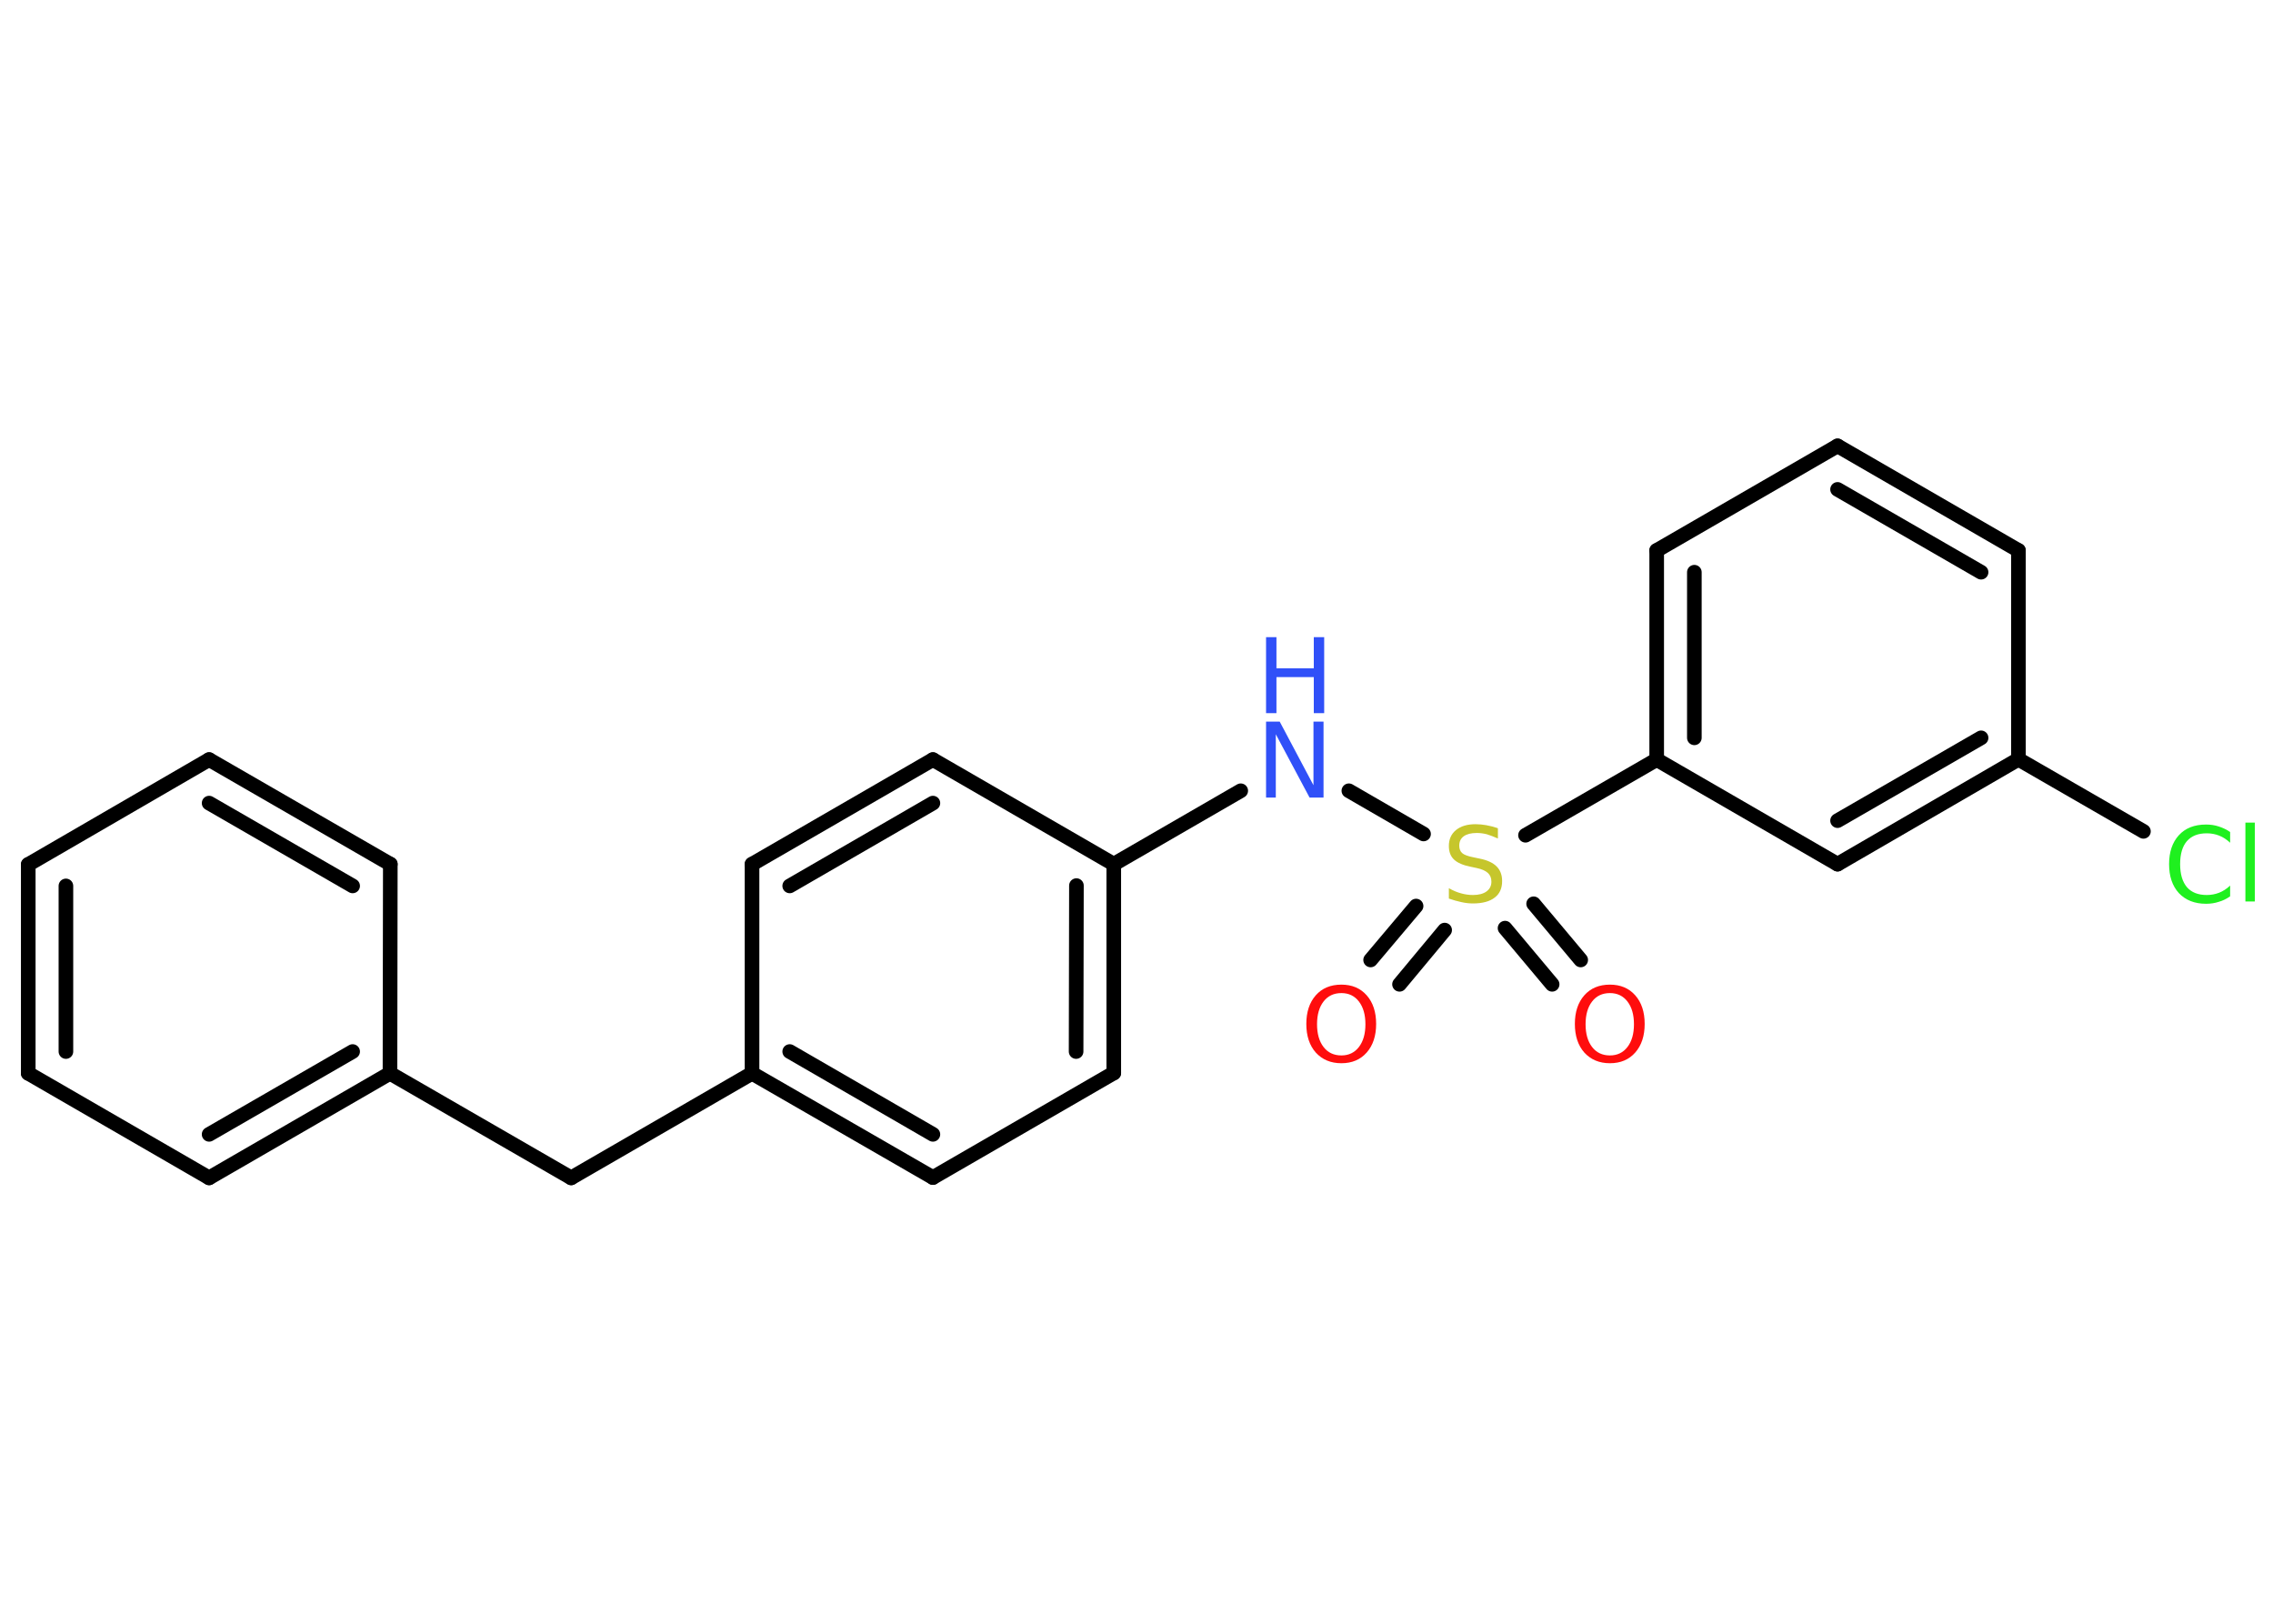 <?xml version='1.0' encoding='UTF-8'?>
<!DOCTYPE svg PUBLIC "-//W3C//DTD SVG 1.1//EN" "http://www.w3.org/Graphics/SVG/1.1/DTD/svg11.dtd">
<svg version='1.2' xmlns='http://www.w3.org/2000/svg' xmlns:xlink='http://www.w3.org/1999/xlink' width='70.0mm' height='50.0mm' viewBox='0 0 70.0 50.0'>
  <desc>Generated by the Chemistry Development Kit (http://github.com/cdk)</desc>
  <g stroke-linecap='round' stroke-linejoin='round' stroke='#000000' stroke-width='.45' fill='#FF0D0D'>
    <rect x='.0' y='.0' width='70.0' height='50.0' fill='#FFFFFF' stroke='none'/>
    <g id='mol1' class='mol'>
      <g id='mol1bnd1' class='bond'>
        <line x1='42.21' y1='29.56' x2='43.61' y2='27.9'/>
        <line x1='43.1' y1='30.31' x2='44.49' y2='28.64'/>
      </g>
      <g id='mol1bnd2' class='bond'>
        <line x1='47.23' y1='27.83' x2='48.68' y2='29.56'/>
        <line x1='46.35' y1='28.58' x2='47.8' y2='30.31'/>
      </g>
      <line id='mol1bnd3' class='bond' x1='43.84' y1='25.68' x2='41.54' y2='24.35'/>
      <line id='mol1bnd4' class='bond' x1='38.21' y1='24.35' x2='34.3' y2='26.61'/>
      <g id='mol1bnd5' class='bond'>
        <line x1='34.3' y1='33.04' x2='34.3' y2='26.61'/>
        <line x1='33.14' y1='32.38' x2='33.15' y2='27.27'/>
      </g>
      <line id='mol1bnd6' class='bond' x1='34.3' y1='33.04' x2='28.73' y2='36.26'/>
      <g id='mol1bnd7' class='bond'>
        <line x1='23.16' y1='33.05' x2='28.73' y2='36.26'/>
        <line x1='24.32' y1='32.38' x2='28.73' y2='34.93'/>
      </g>
      <line id='mol1bnd8' class='bond' x1='23.16' y1='33.05' x2='17.59' y2='36.27'/>
      <line id='mol1bnd9' class='bond' x1='17.59' y1='36.27' x2='12.01' y2='33.05'/>
      <g id='mol1bnd10' class='bond'>
        <line x1='6.44' y1='36.27' x2='12.01' y2='33.05'/>
        <line x1='6.44' y1='34.93' x2='10.86' y2='32.38'/>
      </g>
      <line id='mol1bnd11' class='bond' x1='6.44' y1='36.27' x2='.87' y2='33.05'/>
      <g id='mol1bnd12' class='bond'>
        <line x1='.87' y1='26.62' x2='.87' y2='33.05'/>
        <line x1='2.03' y1='27.28' x2='2.03' y2='32.38'/>
      </g>
      <line id='mol1bnd13' class='bond' x1='.87' y1='26.62' x2='6.44' y2='23.39'/>
      <g id='mol1bnd14' class='bond'>
        <line x1='12.02' y1='26.61' x2='6.44' y2='23.39'/>
        <line x1='10.86' y1='27.28' x2='6.44' y2='24.73'/>
      </g>
      <line id='mol1bnd15' class='bond' x1='12.01' y1='33.05' x2='12.02' y2='26.61'/>
      <line id='mol1bnd16' class='bond' x1='23.16' y1='33.05' x2='23.16' y2='26.61'/>
      <g id='mol1bnd17' class='bond'>
        <line x1='28.73' y1='23.39' x2='23.16' y2='26.61'/>
        <line x1='28.73' y1='24.73' x2='24.32' y2='27.28'/>
      </g>
      <line id='mol1bnd18' class='bond' x1='34.3' y1='26.61' x2='28.73' y2='23.39'/>
      <line id='mol1bnd19' class='bond' x1='46.98' y1='25.72' x2='51.02' y2='23.39'/>
      <g id='mol1bnd20' class='bond'>
        <line x1='51.02' y1='16.95' x2='51.02' y2='23.39'/>
        <line x1='52.18' y1='17.62' x2='52.18' y2='22.72'/>
      </g>
      <line id='mol1bnd21' class='bond' x1='51.02' y1='16.95' x2='56.59' y2='13.73'/>
      <g id='mol1bnd22' class='bond'>
        <line x1='62.16' y1='16.95' x2='56.59' y2='13.73'/>
        <line x1='61.01' y1='17.62' x2='56.59' y2='15.07'/>
      </g>
      <line id='mol1bnd23' class='bond' x1='62.16' y1='16.95' x2='62.16' y2='23.38'/>
      <line id='mol1bnd24' class='bond' x1='62.16' y1='23.38' x2='66.01' y2='25.6'/>
      <g id='mol1bnd25' class='bond'>
        <line x1='56.59' y1='26.61' x2='62.16' y2='23.38'/>
        <line x1='56.59' y1='25.27' x2='61.01' y2='22.72'/>
      </g>
      <line id='mol1bnd26' class='bond' x1='51.02' y1='23.39' x2='56.59' y2='26.61'/>
      <path id='mol1atm1' class='atom' d='M41.31 30.58q-.35 .0 -.55 .26q-.2 .26 -.2 .7q.0 .44 .2 .7q.2 .26 .55 .26q.34 .0 .54 -.26q.2 -.26 .2 -.7q.0 -.44 -.2 -.7q-.2 -.26 -.54 -.26zM41.31 30.32q.49 .0 .78 .33q.29 .33 .29 .88q.0 .55 -.29 .88q-.29 .33 -.78 .33q-.49 .0 -.79 -.33q-.29 -.33 -.29 -.88q.0 -.55 .29 -.88q.29 -.33 .79 -.33z' stroke='none'/>
      <path id='mol1atm2' class='atom' d='M46.13 25.51v.31q-.18 -.08 -.34 -.13q-.16 -.04 -.31 -.04q-.26 .0 -.4 .1q-.14 .1 -.14 .29q.0 .15 .09 .23q.09 .08 .35 .13l.19 .04q.35 .07 .52 .24q.17 .17 .17 .45q.0 .34 -.23 .51q-.23 .18 -.67 .18q-.17 .0 -.35 -.04q-.19 -.04 -.39 -.11v-.32q.19 .11 .38 .16q.18 .05 .36 .05q.27 .0 .42 -.11q.15 -.11 .15 -.3q.0 -.17 -.11 -.27q-.11 -.1 -.34 -.15l-.19 -.04q-.35 -.07 -.51 -.22q-.16 -.15 -.16 -.42q.0 -.31 .22 -.49q.22 -.18 .6 -.18q.16 .0 .33 .03q.17 .03 .35 .09z' stroke='none' fill='#C6C62C'/>
      <path id='mol1atm3' class='atom' d='M49.58 30.58q-.35 .0 -.55 .26q-.2 .26 -.2 .7q.0 .44 .2 .7q.2 .26 .55 .26q.34 .0 .54 -.26q.2 -.26 .2 -.7q.0 -.44 -.2 -.7q-.2 -.26 -.54 -.26zM49.58 30.32q.49 .0 .78 .33q.29 .33 .29 .88q.0 .55 -.29 .88q-.29 .33 -.78 .33q-.49 .0 -.79 -.33q-.29 -.33 -.29 -.88q.0 -.55 .29 -.88q.29 -.33 .79 -.33z' stroke='none'/>
      <g id='mol1atm4' class='atom'>
        <path d='M38.99 22.22h.42l1.04 1.96v-1.96h.31v2.34h-.43l-1.04 -1.95v1.95h-.3v-2.34z' stroke='none' fill='#3050F8'/>
        <path d='M38.99 19.62h.32v.96h1.15v-.96h.32v2.34h-.32v-1.11h-1.15v1.11h-.32v-2.34z' stroke='none' fill='#3050F8'/>
      </g>
      <path id='mol1atm23' class='atom' d='M68.68 25.61v.34q-.16 -.15 -.34 -.22q-.18 -.07 -.38 -.07q-.4 .0 -.61 .24q-.21 .24 -.21 .71q.0 .46 .21 .71q.21 .24 .61 .24q.2 .0 .38 -.07q.18 -.07 .34 -.22v.33q-.17 .12 -.35 .17q-.18 .06 -.39 .06q-.53 .0 -.84 -.33q-.3 -.33 -.3 -.89q.0 -.56 .3 -.89q.3 -.33 .84 -.33q.21 .0 .39 .06q.19 .06 .35 .17zM69.15 25.33h.29v2.43h-.29v-2.43z' stroke='none' fill='#1FF01F'/>
    </g>
  </g>
</svg>
